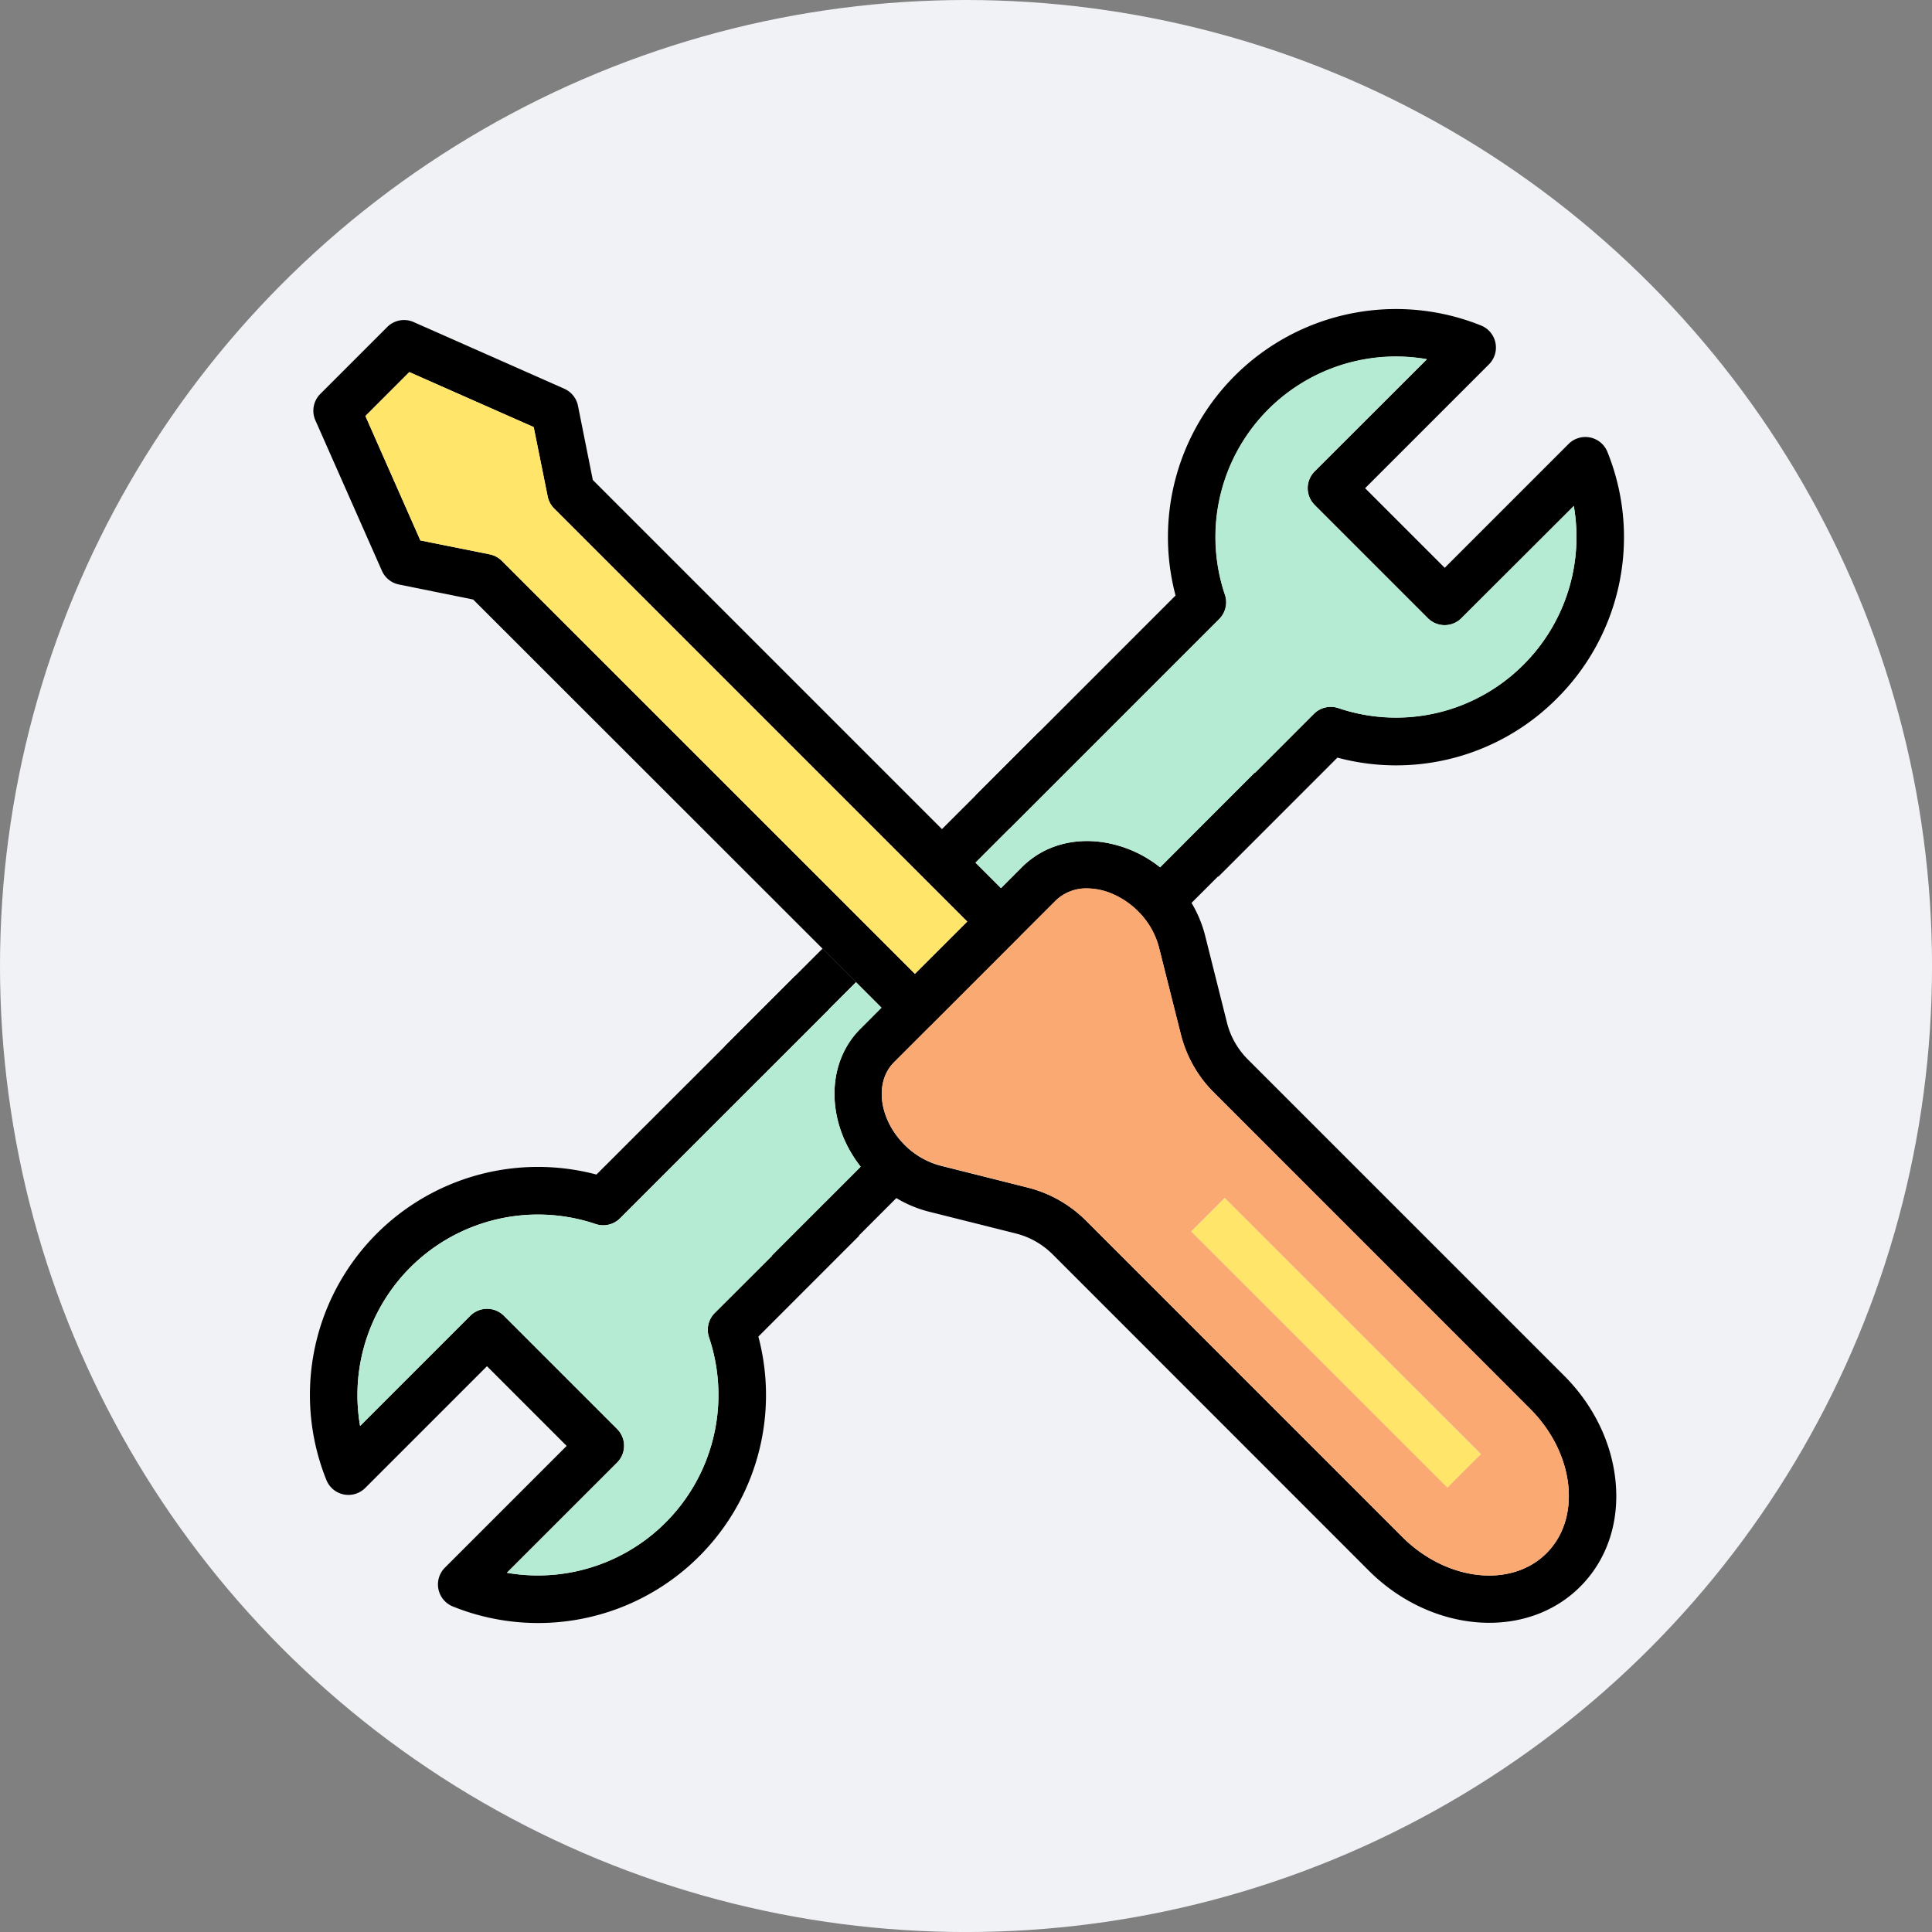 <svg xmlns="http://www.w3.org/2000/svg" viewBox="0 0 650.63 650.63"><rect x="0" y="0" width="650.63" height="650.63" fill="#808080" stroke="none"/><defs><style>.cls-1{fill:#f1f2f6;}.cls-2{fill:#ffe569;}.cls-3{fill:#b5ebd2;}.cls-4{fill:#f9a971;}</style></defs><title>Asset 21</title><g id="Layer_2" data-name="Layer 2"><g id="Layer_1-2" data-name="Layer 1"><circle class="cls-1" cx="325.32" cy="325.32" r="325.32"/><polygon points="361.36 257.65 339.83 279.18 328.51 290.51 328.34 290.68 317.05 279.39 317.22 279.22 328.55 267.9 350.08 246.37 361.36 257.65"/><polygon points="288.3 330.71 279.1 339.91 255.27 363.74 243.99 352.46 267.82 328.63 276.97 319.48 277.02 319.43 288.3 330.71"/><polygon points="304.26 401.06 301.83 403.49 289.2 416.13 271.24 434.09 260.01 422.87 259.95 422.81 289.84 392.92 292.98 389.78 304.26 401.06"/><polygon points="433.81 271.52 410.23 295.1 401.24 304.08 400.78 304.54 389.5 293.26 390.67 292.09 422.52 260.23 422.59 260.3 433.81 271.52"/><path d="M255.39,450.12A76.75,76.75,0,0,1,152.49,541a8,8,0,0,1-2.66-13.07l41-41L164,460.09l-41,41a8,8,0,0,1-13.08-2.67,76.78,76.78,0,0,1,90.94-102.87L244,352.46l23.83-23.83,11.31,11.31L208.8,410.28a8,8,0,0,1-8.21,1.92,60.79,60.79,0,0,0-79.32,68l37.11-37.11a8,8,0,0,1,11.32,0l38.13,38.13a8,8,0,0,1,0,11.31l-37.12,37.11a60.8,60.8,0,0,0,68.06-79.29,8,8,0,0,1,1.93-8.2L260,422.87l18-18,11.31,11.31Z"/><path d="M524.39,235.14a76.31,76.31,0,0,1-74,20l-40.1,40.1-.09-.09L399,283.87l23.58-23.57,19.9-19.91a8,8,0,0,1,8.21-1.93A60.82,60.82,0,0,0,530,170.4l-37.8,37.8a8,8,0,0,1-11.31,0l-38.13-38.13a8,8,0,0,1,0-11.32L480.55,121a60.79,60.79,0,0,0-68,79.32,8,8,0,0,1-1.93,8.21l-70.72,70.72L328.55,267.9l21.53-21.53,45.81-45.82a76.79,76.79,0,0,1,102.88-90.93,8,8,0,0,1,2.66,13.08l-41.71,41.71,26.81,26.81,41.71-41.71a8,8,0,0,1,13.08,2.67A76.62,76.62,0,0,1,524.39,235.14Z"/><rect class="cls-2" x="441.94" y="391.18" width="16" height="122.03" transform="translate(-187.97 450.32) rotate(-44.97)"/><path d="M342.74,304.74l-5.65-5.65L199.64,161.64l-5-25a8,8,0,0,0-4.61-5.73L139.3,108.46a8,8,0,0,0-8.89,1.66l-22.54,22.54a8,8,0,0,0-1.66,8.89l22.41,50.68a8,8,0,0,0,5.73,4.61l25,5.06L277,319.48l11.28,11.28,8.58,8.58,5.66,5.66a8,8,0,0,0,11.31,0l28.94-28.94a8,8,0,0,0,0-11.32ZM308.15,328,169,188.88a8,8,0,0,0-4.07-2.19L141.57,182,123.06,140.1l14.78-14.79,41.89,18.52,4.71,23.35a8,8,0,0,0,2.18,4.07L325.77,310.4Z"/><path class="cls-2" d="M325.77,310.4,308.15,328,169,188.88a8,8,0,0,0-4.07-2.19L141.57,182,123.06,140.1l14.78-14.79,41.89,18.52,4.71,23.35a8,8,0,0,0,2.18,4.07Z"/><path d="M544.09,499.18c-1.2-13.17-7.4-26-17.45-36L420.28,356.82a26.66,26.66,0,0,1-7-12.11l-7.43-29.61a41,41,0,0,0-4.22-10.41c-.12-.2-.24-.41-.37-.61a43.36,43.36,0,0,0-6.64-8.5,44.39,44.39,0,0,0-3.93-3.49,40.43,40.43,0,0,0-21.3-8.71c-9.75-.89-18.73,2.16-25.2,8.62l-7.08,7.09L325.77,310.4,308.15,328l-11.32,11.31-7.08,7.09c-11.82,11.82-11.48,31.76.09,46.49a42.79,42.79,0,0,0,3.49,3.94,43.68,43.68,0,0,0,8.5,6.63,41,41,0,0,0,11,4.59l29.61,7.43a26.81,26.81,0,0,1,12.11,7L460.92,528.89c11.64,11.64,26.55,17.61,40.62,17.61,11.5,0,22.44-4,30.58-12.13C541.1,525.4,545.35,512.9,544.09,499.18Zm-23.28,23.88c-11.88,11.88-33.67,9.42-48.58-5.48L365.88,411.22A42.38,42.38,0,0,0,346.35,400l-29.61-7.43a26.68,26.68,0,0,1-12.1-7c-8.65-8.65-10.26-21.12-3.58-27.8l54.43-54.43a14.78,14.78,0,0,1,10.65-4.12,22,22,0,0,1,8.83,2,27.56,27.56,0,0,1,8.32,5.74,26.66,26.66,0,0,1,7,12.11l7.43,29.61A42.21,42.21,0,0,0,409,368.13L515.32,474.48C530.23,489.39,532.69,511.18,520.81,523.06Z"/><path class="cls-3" d="M513.07,223.82a60.39,60.39,0,0,1-62.37,14.64,8,8,0,0,0-8.21,1.93l-19.9,19.91-.07-.07-31.85,31.86a40.43,40.43,0,0,0-21.3-8.71c-9.75-.89-18.73,2.16-25.2,8.62l-7.08,7.09-8.58-8.58,11.32-11.33,0,0,70.72-70.72a8,8,0,0,0,1.93-8.21,60.79,60.79,0,0,1,68-79.32l-37.8,37.79a8,8,0,0,0,0,11.32l38.13,38.13a8,8,0,0,0,11.31,0L530,170.4A60.7,60.7,0,0,1,513.07,223.82Z"/><path class="cls-4" d="M515.32,474.48,409,368.13a42.21,42.21,0,0,1-11.23-19.52L390.31,319a26.66,26.66,0,0,0-7-12.11,27.56,27.56,0,0,0-8.32-5.74,22,22,0,0,0-8.83-2,14.78,14.78,0,0,0-10.65,4.12l-54.43,54.43c-6.68,6.68-5.07,19.15,3.58,27.8a26.68,26.68,0,0,0,12.1,7L346.35,400a42.38,42.38,0,0,1,19.53,11.23L472.23,517.58c14.91,14.9,36.7,17.36,48.58,5.48S530.23,489.39,515.32,474.48ZM487.42,501l-86.28-86.29,11.31-11.31,86.29,86.29Z"/><path class="cls-3" d="M289.84,392.92,260,422.81l.06.06L240.7,442.18a8,8,0,0,0-1.93,8.2,60.8,60.8,0,0,1-68.06,79.29l37.12-37.11a8,8,0,0,0,0-11.31L169.7,443.12a8,8,0,0,0-11.32,0l-37.11,37.11a60.79,60.79,0,0,1,79.32-68,8,8,0,0,0,8.21-1.92l70.33-70.34,0,0,9.15-9.15,8.58,8.58-7.08,7.09C277.93,358.25,278.27,378.19,289.84,392.92Z"/></g></g></svg>